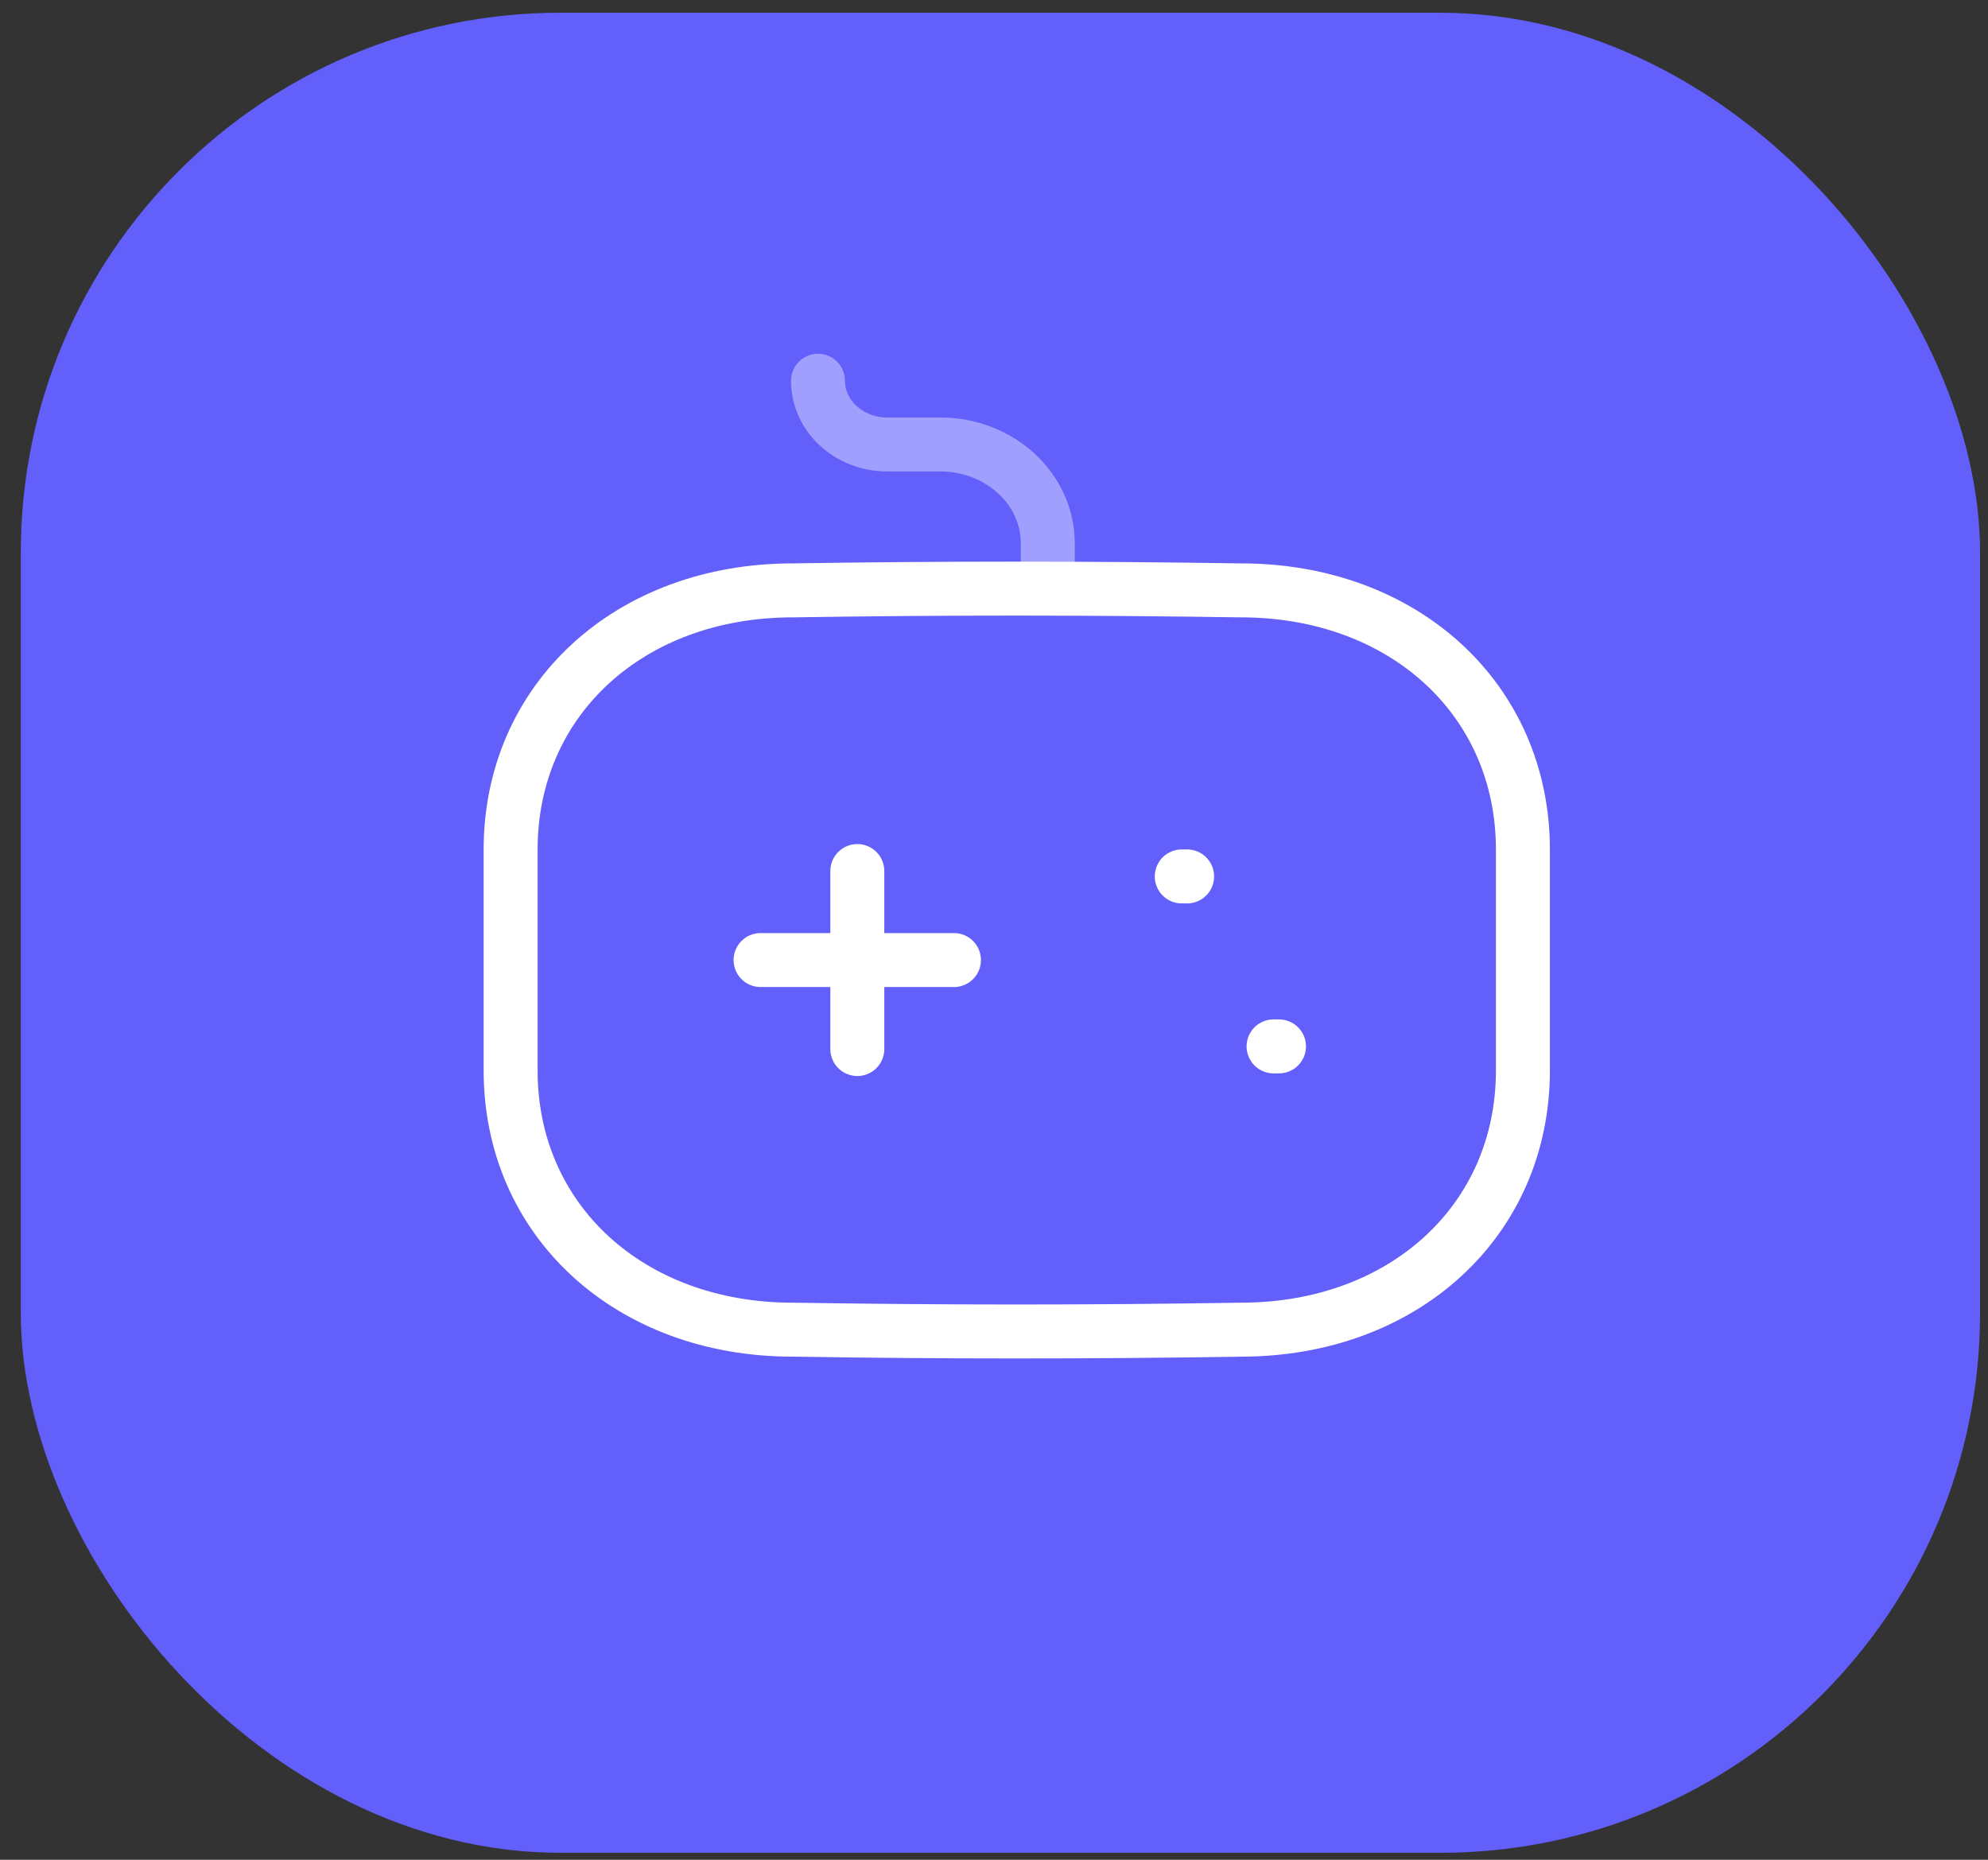 <svg width="62" height="58" viewBox="0 0 62 58" fill="none" xmlns="http://www.w3.org/2000/svg">
<rect x="0" y="0" width="62" height="58" fill="#333333" stroke="none"/>
<rect x="0.649" y="0.397" width="61.103" height="57.386" rx="16.833" fill="#625FFB"/>
<path d="M26.737 27.165V32.716" stroke="white" stroke-width="1.683" stroke-linecap="round" stroke-linejoin="round"/>
<path d="M29.751 29.941H23.72" stroke="white" stroke-width="1.683" stroke-linecap="round" stroke-linejoin="round"/>
<path d="M37.023 27.333H36.855" stroke="white" stroke-width="1.683" stroke-linecap="round" stroke-linejoin="round"/>
<path d="M39.888 32.633H39.719" stroke="white" stroke-width="1.683" stroke-linecap="round" stroke-linejoin="round"/>
<path opacity="0.4" d="M25.511 11.874C25.511 12.972 26.478 13.862 27.671 13.862H29.338C31.178 13.868 32.669 15.24 32.677 16.933V17.934" stroke="white" stroke-width="1.683" stroke-linecap="round" stroke-linejoin="round"/>
<path fill-rule="evenodd" clip-rule="evenodd" d="M38.7 41.468C33.957 41.544 29.3 41.541 24.722 41.468C19.64 41.468 15.925 38.064 15.925 33.387V26.494C15.925 21.816 19.64 18.412 24.722 18.412C29.325 18.338 33.985 18.34 38.7 18.412C43.782 18.412 47.495 21.818 47.495 26.494V33.387C47.495 38.064 43.782 41.468 38.7 41.468Z" stroke="white" stroke-width="1.683" stroke-linecap="round" stroke-linejoin="round"/>
</svg>
